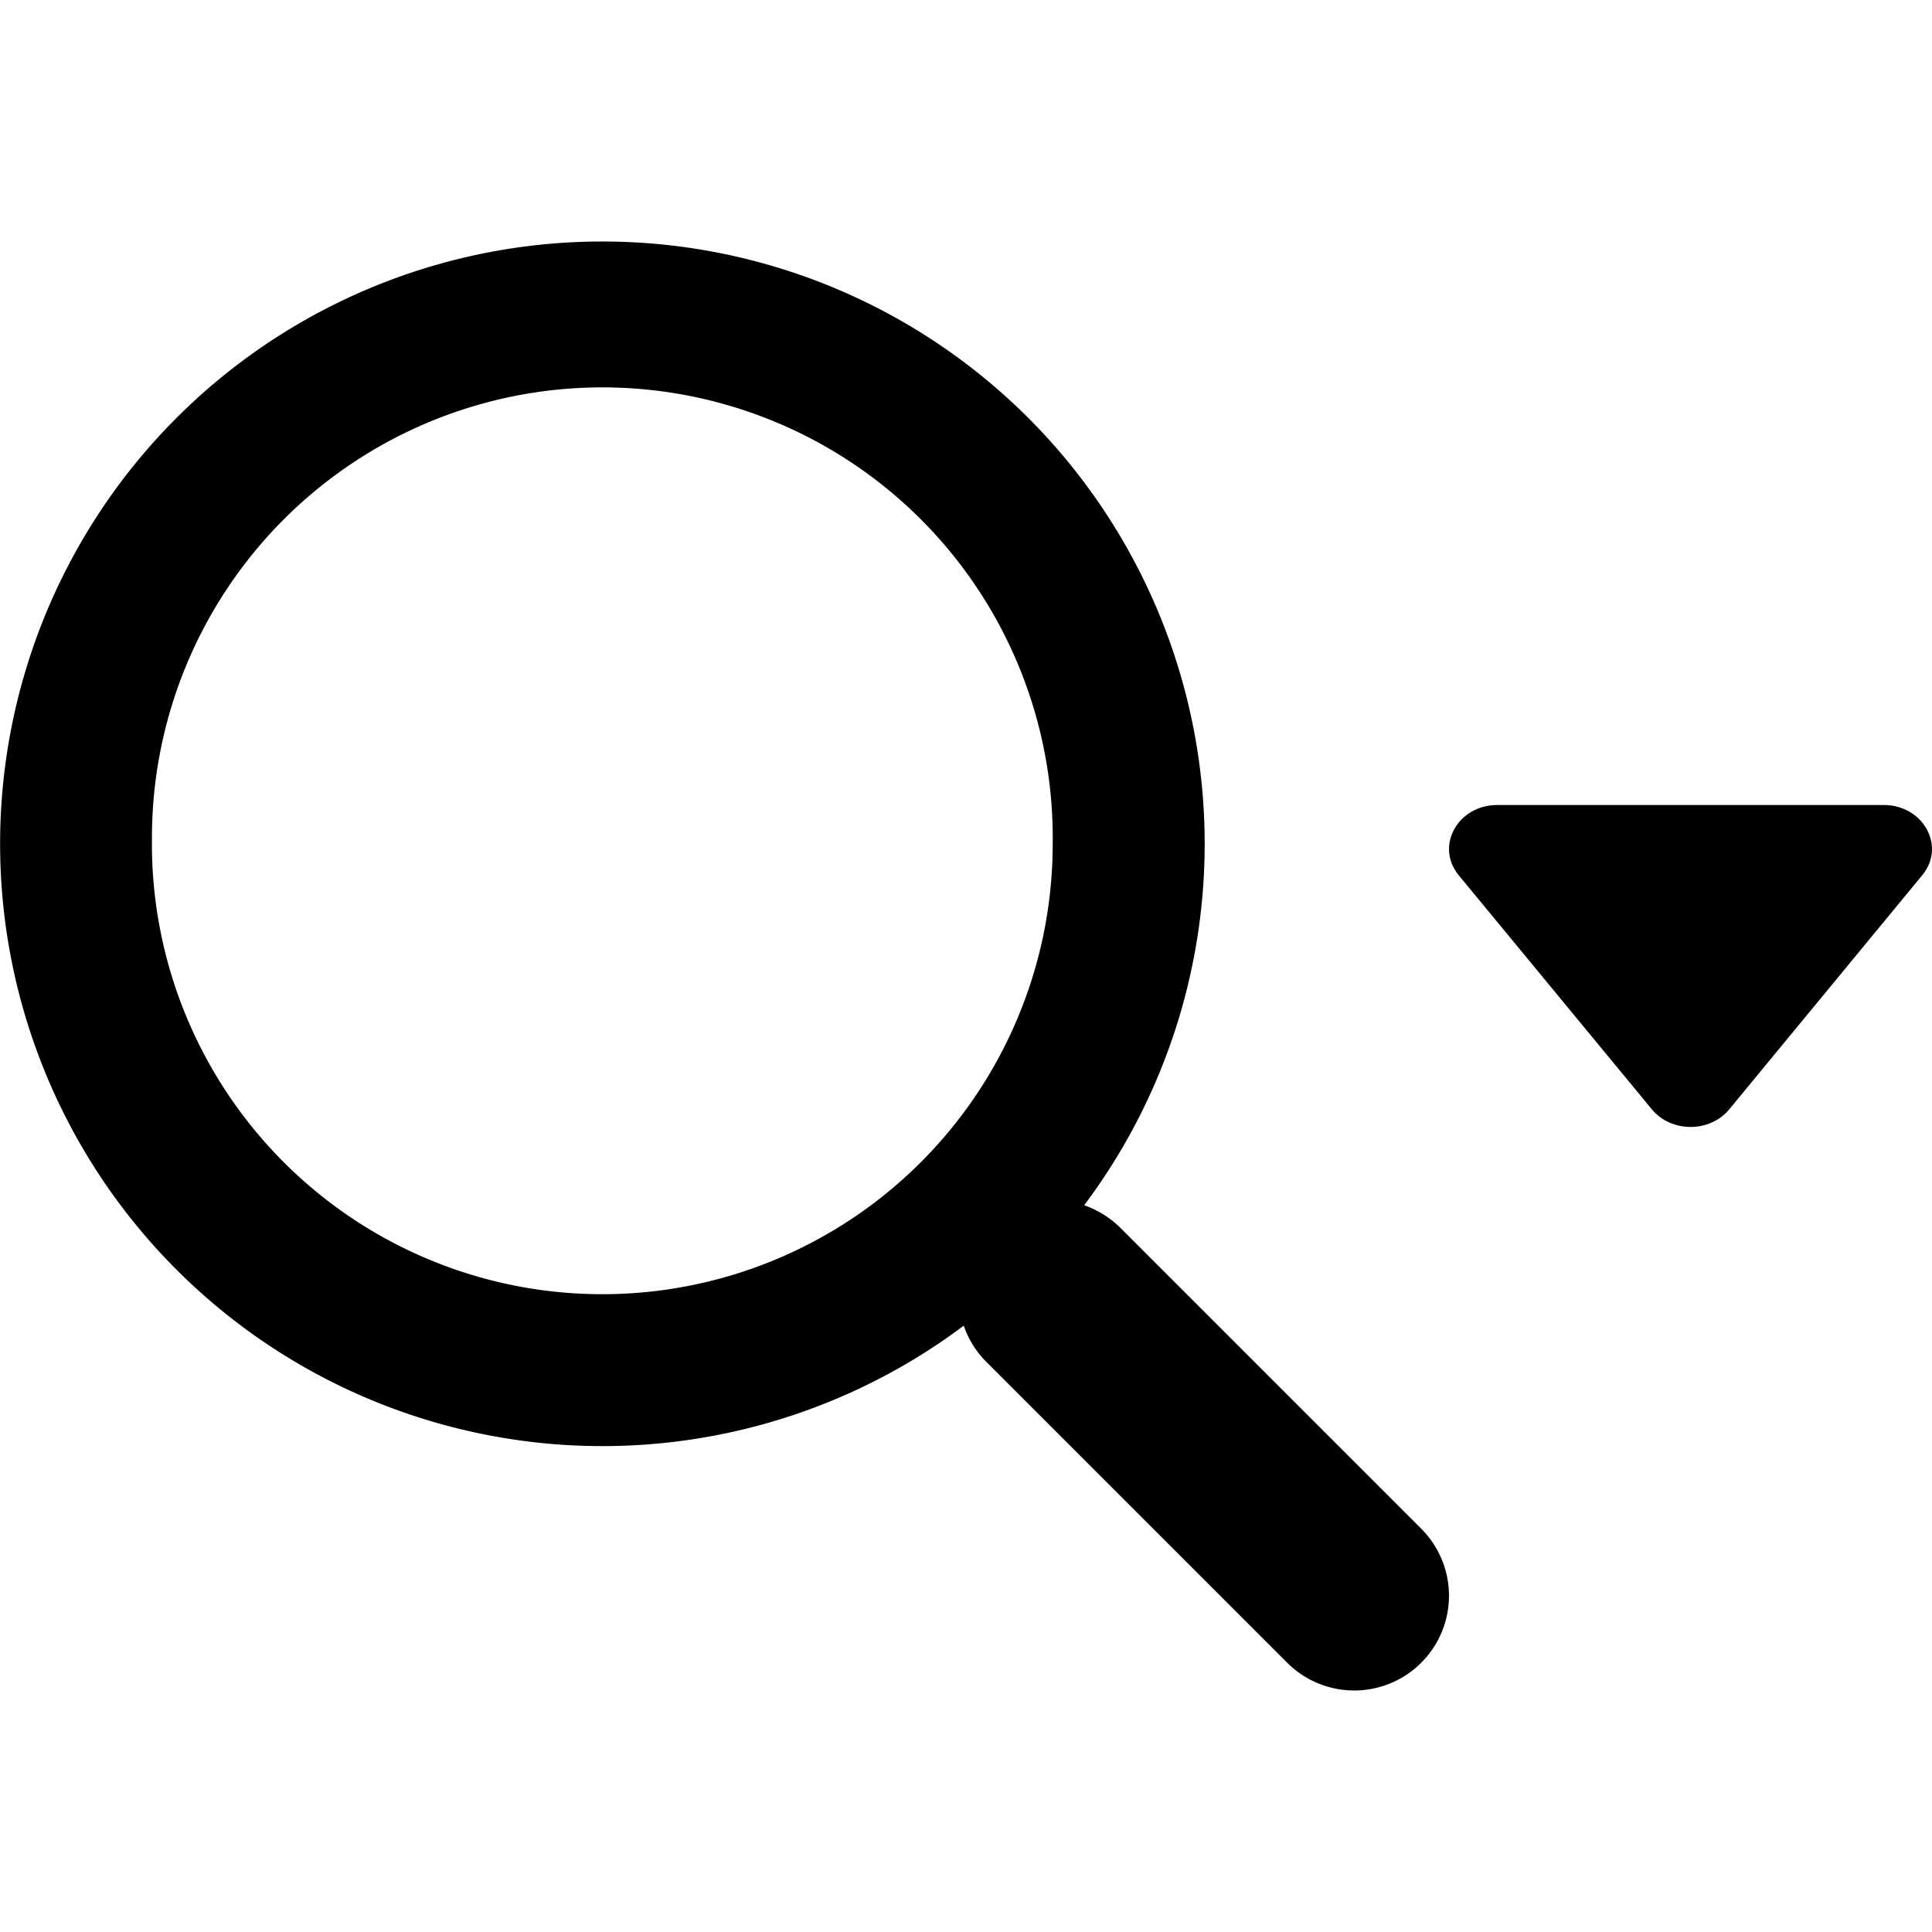 <svg xmlns="http://www.w3.org/2000/svg" xmlns:xlink="http://www.w3.org/1999/xlink" width="24" height="24" viewBox="0 0 24 24"><path fill="currentColor" d="m18.121 10.873l2.4 2.909c.24.29.719.29.959 0l2.399-2.91c.296-.359.014-.872-.48-.872h-4.798c-.494 0-.776.513-.48.873"/><path fill="currentColor" fill-rule="evenodd" d="M7.482 3a7.482 7.482 0 1 0 4.49 13.468c.057.165.15.32.282.451l3.736 3.736a1.177 1.177 0 0 0 1.665-1.665l-3.736-3.736a1.2 1.2 0 0 0-.451-.282A7.482 7.482 0 0 0 7.482 3m-5.594 7.482a5.595 5.595 0 1 1 11.189 0a5.595 5.595 0 0 1-11.19 0" clip-rule="evenodd"/></svg>